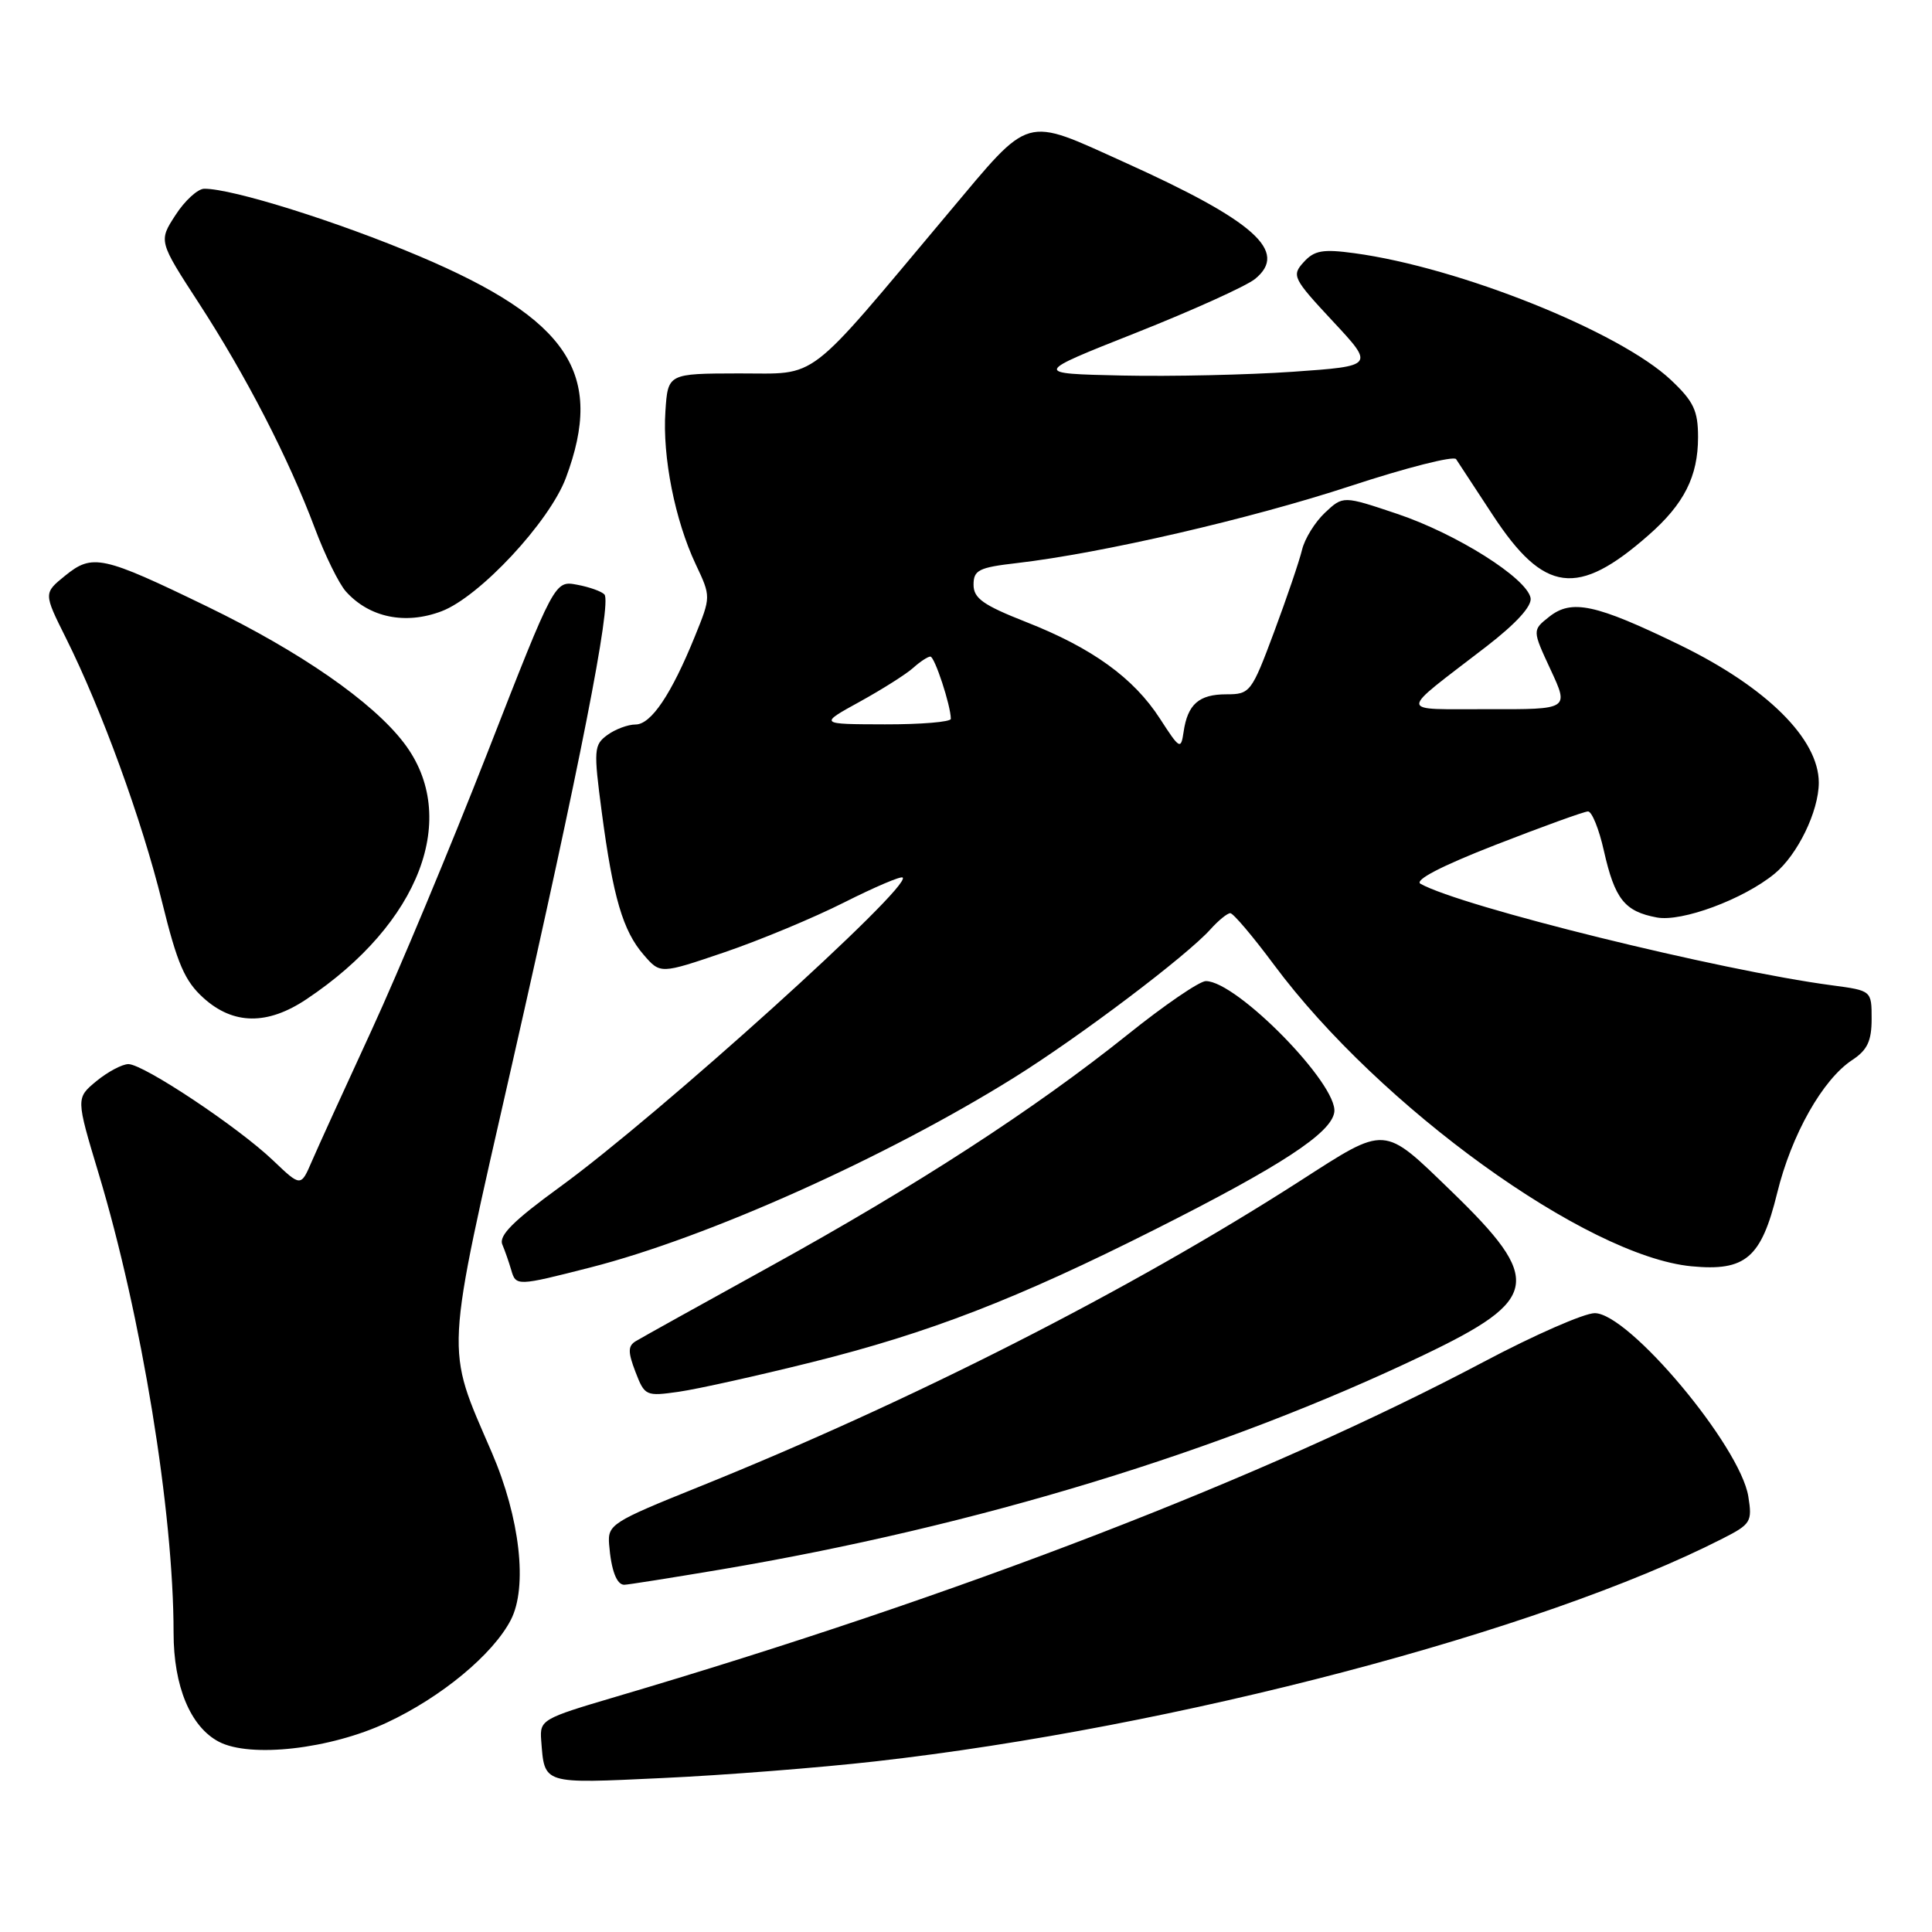 <?xml version="1.0" encoding="UTF-8" standalone="no"?>
<!DOCTYPE svg PUBLIC "-//W3C//DTD SVG 1.1//EN" "http://www.w3.org/Graphics/SVG/1.1/DTD/svg11.dtd" >
<svg xmlns="http://www.w3.org/2000/svg" xmlns:xlink="http://www.w3.org/1999/xlink" version="1.1" viewBox="0 0 256 256">
 <g >
 <path fill="currentColor"
d=" M 116.00 233.39 C 155.79 228.89 204.14 216.17 228.23 203.88 C 232.01 201.96 232.20 201.64 231.66 198.28 C 230.57 191.59 215.83 174.00 211.31 174.00 C 209.92 174.00 203.32 176.89 196.64 180.43 C 167.70 195.75 127.19 211.38 81.50 224.86 C 71.81 227.72 71.51 227.90 71.71 230.59 C 72.17 236.48 71.74 236.35 87.77 235.60 C 95.87 235.23 108.58 234.23 116.00 233.39 Z  M 51.27 228.25 C 58.49 224.88 65.33 219.21 67.69 214.64 C 69.94 210.28 68.90 201.12 65.17 192.47 C 58.98 178.11 58.85 180.60 67.88 140.89 C 76.81 101.58 81.08 79.87 80.09 78.77 C 79.73 78.37 78.10 77.78 76.47 77.48 C 73.50 76.92 73.50 76.92 64.60 99.71 C 59.70 112.24 52.79 128.80 49.24 136.50 C 45.69 144.20 42.12 152.02 41.32 153.88 C 39.86 157.27 39.86 157.27 36.18 153.76 C 31.54 149.33 19.01 141.00 17.01 141.00 C 16.18 141.01 14.28 142.02 12.78 143.25 C 10.06 145.50 10.06 145.50 13.07 155.50 C 18.76 174.38 23.00 200.36 23.00 216.36 C 23.00 223.44 25.23 228.81 29.00 230.79 C 33.17 232.97 43.76 231.77 51.27 228.25 Z  M 95.50 207.97 C 129.44 202.24 162.03 192.30 188.71 179.52 C 204.05 172.18 204.48 169.62 192.33 157.86 C 183.18 149.01 183.81 149.06 172.20 156.52 C 149.75 170.94 120.74 185.69 92.50 197.06 C 81.07 201.66 80.51 202.02 80.71 204.63 C 80.98 208.06 81.71 210.00 82.72 209.99 C 83.15 209.99 88.90 209.08 95.50 207.97 Z  M 107.57 180.50 C 123.10 176.63 134.73 172.13 153.00 162.93 C 169.72 154.51 176.41 150.14 176.80 147.37 C 177.33 143.72 163.88 130.00 159.78 130.00 C 158.94 130.00 154.26 133.20 149.38 137.12 C 137.08 146.97 121.42 157.13 102.00 167.84 C 92.92 172.85 84.93 177.29 84.23 177.72 C 83.20 178.35 83.19 179.14 84.20 181.78 C 85.43 184.97 85.57 185.04 89.98 184.41 C 92.47 184.05 100.38 182.29 107.57 180.50 Z  M 78.25 167.94 C 93.72 163.99 117.41 153.37 134.37 142.79 C 143.03 137.39 157.25 126.65 160.40 123.13 C 161.45 121.96 162.63 121.00 163.02 121.00 C 163.41 121.00 166.02 124.08 168.82 127.85 C 182.81 146.66 210.21 166.45 224.13 167.79 C 231.29 168.47 233.37 166.70 235.48 158.10 C 237.38 150.34 241.51 143.03 245.44 140.45 C 247.43 139.14 248.00 137.94 248.00 135.01 C 248.00 131.26 248.00 131.26 242.75 130.56 C 227.94 128.60 193.65 120.14 188.23 117.11 C 187.37 116.63 190.95 114.76 198.19 111.94 C 204.41 109.52 209.92 107.52 210.42 107.52 C 210.93 107.51 211.88 109.85 212.52 112.72 C 213.97 119.14 215.26 120.77 219.54 121.57 C 222.84 122.19 230.99 119.17 235.12 115.79 C 238.18 113.29 240.99 107.51 241.00 103.71 C 241.00 97.91 234.08 91.05 222.54 85.44 C 211.42 80.04 208.25 79.36 205.27 81.73 C 203.03 83.50 203.03 83.50 205.47 88.75 C 207.91 94.00 207.91 94.00 197.20 93.97 C 185.05 93.93 185.08 94.82 196.91 85.70 C 200.90 82.62 203.01 80.31 202.81 79.23 C 202.30 76.60 193.00 70.73 185.14 68.09 C 177.97 65.68 177.97 65.68 175.57 67.93 C 174.25 69.17 172.88 71.38 172.53 72.84 C 172.18 74.31 170.51 79.21 168.82 83.75 C 165.83 91.76 165.64 92.00 162.49 92.00 C 158.86 92.00 157.36 93.32 156.83 97.00 C 156.48 99.37 156.32 99.28 153.71 95.24 C 150.22 89.83 144.71 85.85 135.94 82.41 C 130.28 80.18 129.00 79.28 129.00 77.48 C 129.00 75.54 129.69 75.19 134.75 74.61 C 146.01 73.30 165.70 68.75 178.94 64.40 C 186.33 61.97 192.63 60.37 192.94 60.84 C 193.25 61.31 195.44 64.65 197.80 68.25 C 204.60 78.61 209.03 79.18 218.43 70.92 C 223.16 66.78 225.00 63.12 225.00 57.92 C 225.00 54.42 224.42 53.19 221.42 50.36 C 214.62 43.94 193.37 35.43 179.46 33.55 C 175.27 32.98 174.15 33.18 172.74 34.74 C 171.13 36.51 171.32 36.89 176.59 42.55 C 182.14 48.50 182.14 48.50 171.32 49.26 C 165.37 49.67 155.19 49.90 148.69 49.76 C 136.88 49.50 136.88 49.50 150.52 44.10 C 158.01 41.13 165.11 37.92 166.29 36.97 C 170.78 33.33 166.28 29.30 148.99 21.50 C 135.53 15.42 136.70 15.09 125.73 28.15 C 106.46 51.11 108.63 49.46 97.89 49.48 C 88.50 49.50 88.50 49.50 88.17 54.50 C 87.76 60.52 89.44 68.95 92.19 74.78 C 94.21 79.06 94.21 79.06 92.08 84.31 C 88.95 92.02 86.27 96.00 84.21 96.00 C 83.20 96.00 81.52 96.63 80.48 97.39 C 78.69 98.70 78.64 99.34 79.74 107.64 C 81.23 118.90 82.54 123.36 85.30 126.53 C 87.50 129.07 87.50 129.07 96.00 126.18 C 100.67 124.59 107.81 121.62 111.85 119.58 C 115.90 117.54 119.39 116.05 119.61 116.28 C 120.82 117.49 87.32 147.73 74.20 157.27 C 68.03 161.76 66.07 163.71 66.56 164.90 C 66.93 165.78 67.45 167.29 67.73 168.25 C 68.36 170.44 68.46 170.44 78.25 167.94 Z  M 40.61 132.40 C 55.66 122.36 61.02 108.27 53.53 98.45 C 49.38 93.00 39.80 86.36 27.50 80.39 C 13.54 73.62 12.26 73.34 8.63 76.28 C 5.77 78.60 5.77 78.60 8.74 84.55 C 13.46 94.01 18.80 108.67 21.47 119.50 C 23.49 127.71 24.47 129.99 26.98 132.25 C 30.92 135.80 35.44 135.86 40.61 132.40 Z  M 58.52 80.99 C 63.55 79.08 72.80 69.15 74.98 63.33 C 80.14 49.54 75.39 42.35 55.62 33.97 C 44.80 29.38 30.77 24.98 27.06 25.01 C 26.20 25.02 24.49 26.58 23.26 28.49 C 21.01 31.95 21.01 31.95 26.39 40.23 C 32.61 49.81 38.25 60.75 41.72 70.00 C 43.06 73.58 44.91 77.34 45.83 78.37 C 48.93 81.83 53.71 82.82 58.52 80.99 Z  M 113.94 92.97 C 116.93 91.32 120.12 89.30 121.02 88.48 C 121.92 87.67 122.94 87.00 123.28 87.00 C 123.85 87.00 125.98 93.48 125.99 95.25 C 126.00 95.66 122.06 95.99 117.25 95.98 C 108.50 95.96 108.50 95.96 113.94 92.97 Z "/>
</g>
</svg>